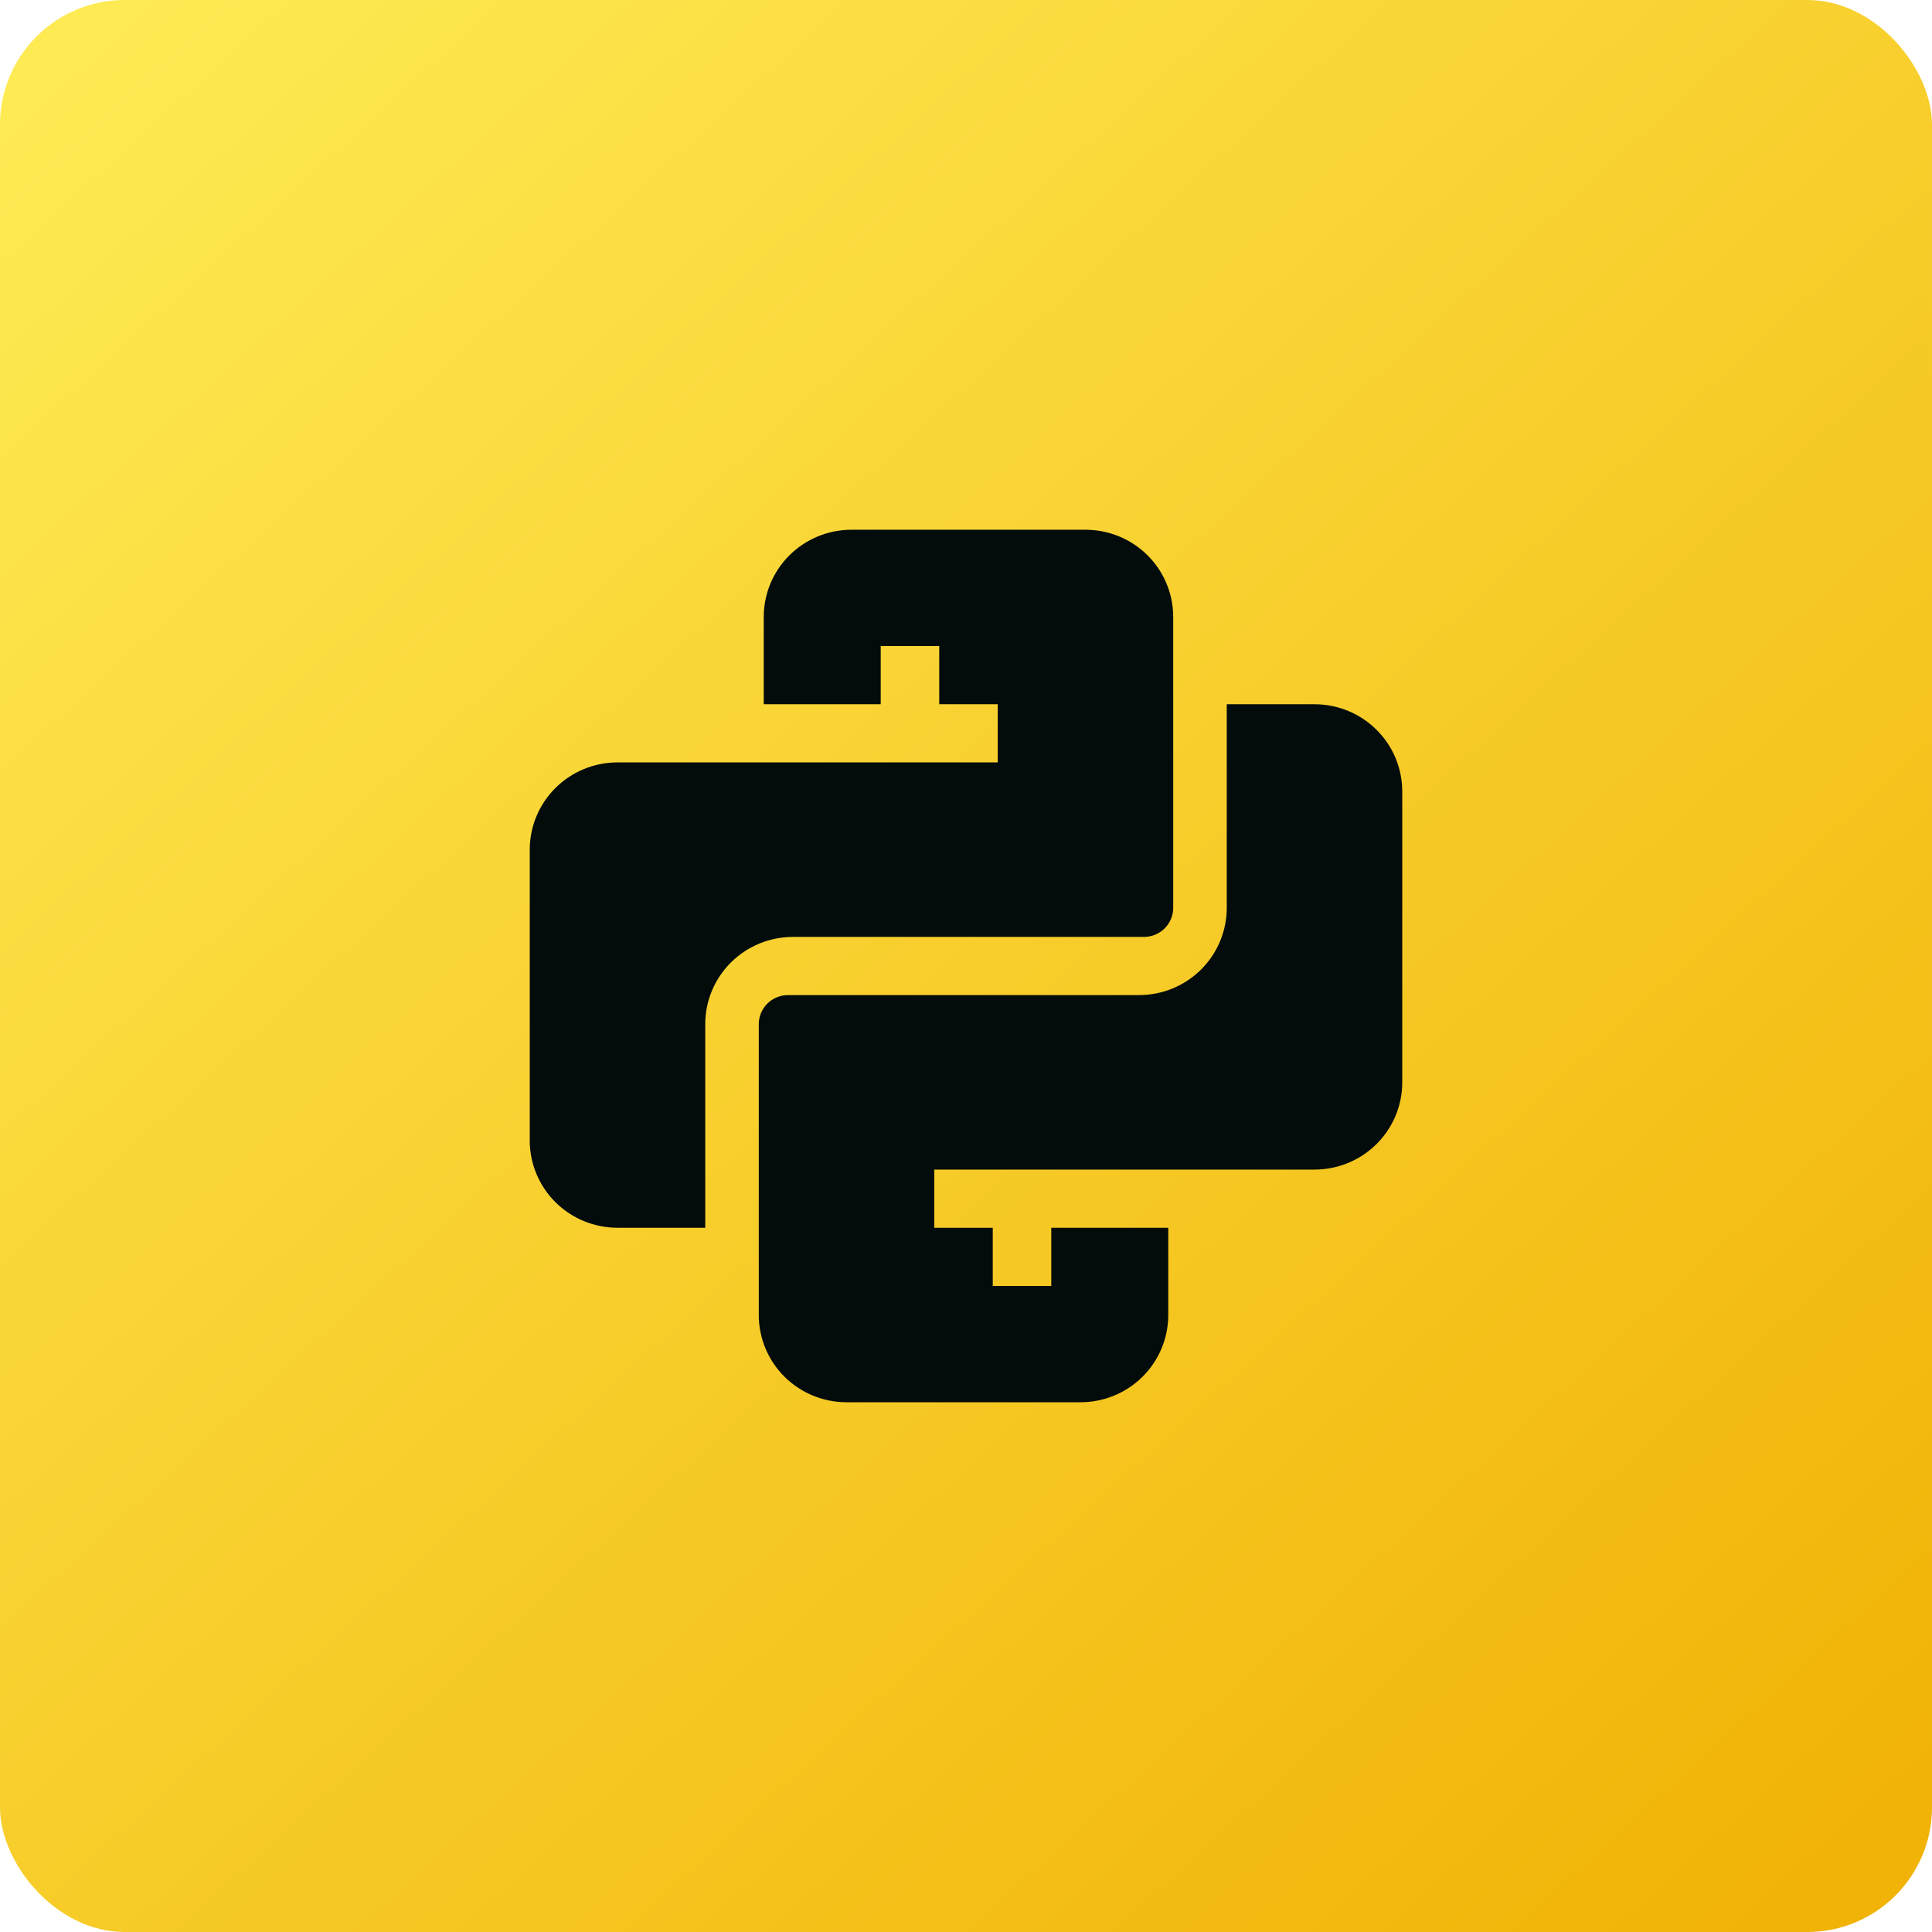 <svg width="124" height="124" viewBox="0 0 124 124" fill="none" xmlns="http://www.w3.org/2000/svg">
<rect width="124" height="124" rx="8" fill="url(#paint0_linear_64_12453)"/>
<path d="M45.264 78.8H39.632C38.138 78.8 36.706 78.21 35.65 77.16C34.593 76.11 34 74.685 34 73.2V54.533C34 53.048 34.593 51.624 35.65 50.574C36.706 49.523 38.138 48.933 39.632 48.933H64.036V45.2H60.282V41.467H56.527V45.2H49.018V39.6C49.018 38.115 49.611 36.69 50.668 35.64C51.724 34.59 53.156 34 54.65 34H69.668C71.162 34 72.594 34.59 73.65 35.64C74.707 36.69 75.3 38.115 75.3 39.6V58.267C75.3 58.762 75.102 59.236 74.75 59.587C74.398 59.937 73.921 60.133 73.423 60.133H50.895C49.402 60.133 47.969 60.723 46.913 61.773C45.857 62.824 45.264 64.248 45.264 65.733V78.8Z" fill="#040C0B"/>
<path d="M78.736 45.2V58.267C78.736 59.752 78.143 61.176 77.087 62.227C76.031 63.277 74.598 63.867 73.105 63.867H50.577C50.079 63.867 49.602 64.063 49.25 64.413C48.898 64.763 48.7 65.238 48.7 65.733V84.4C48.7 85.885 49.293 87.31 50.349 88.36C51.406 89.41 52.838 90 54.332 90H69.35C70.844 90 72.276 89.41 73.332 88.36C74.388 87.31 74.982 85.885 74.982 84.4V78.8H67.473V82.533H63.718V78.8H59.964V75.067H84.368C85.862 75.067 87.294 74.477 88.35 73.427C89.407 72.376 90 70.952 90 69.467V50.8C90 49.315 89.407 47.89 88.35 46.84C87.294 45.79 85.862 45.2 84.368 45.2H78.736Z" fill="#040C0B"/>
<defs>
<linearGradient id="paint0_linear_64_12453" x1="8.306" y1="-0.386" x2="117.479" y2="119.643" gradientUnits="userSpaceOnUse">
<stop stop-color="#FEEA53"/>
<stop offset="1" stop-color="#F1B306"/>
</linearGradient>
</defs>
</svg>
